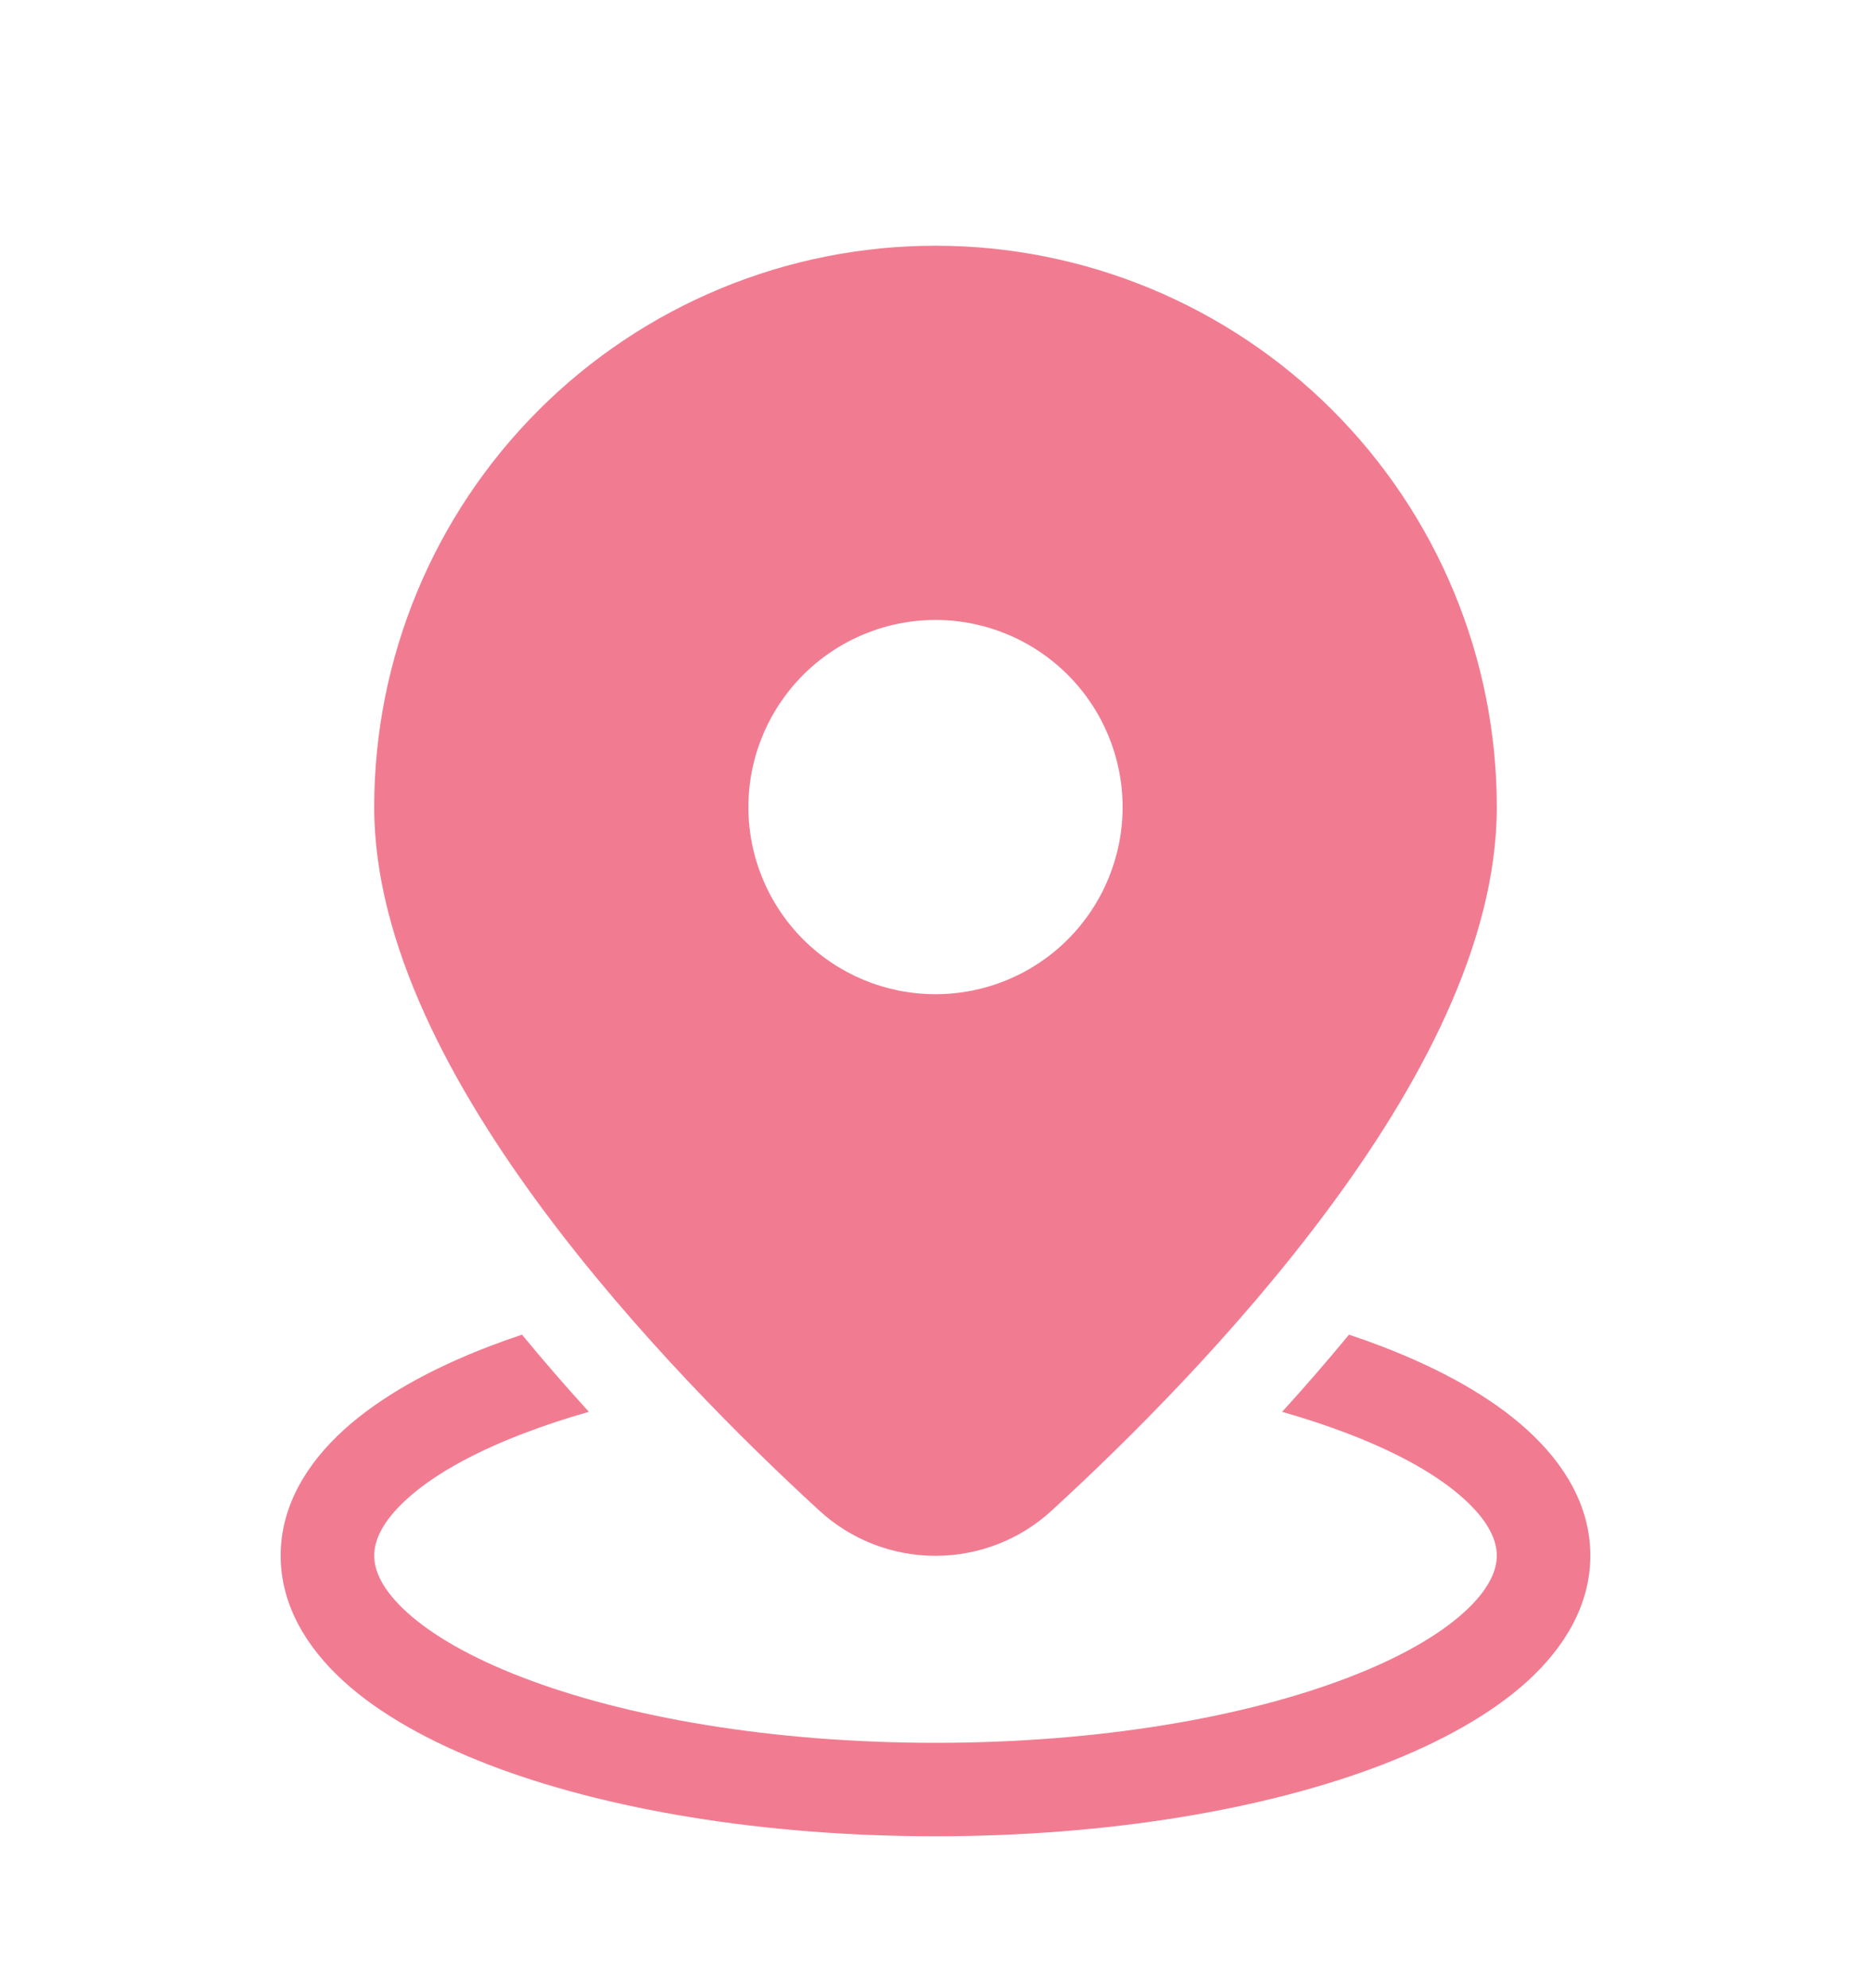 <svg width="16" height="17" viewBox="0 0 16 17" fill="none" xmlns="http://www.w3.org/2000/svg">
<path d="M8 2.101C6.727 2.101 5.506 2.607 4.606 3.507C3.706 4.407 3.2 5.628 3.2 6.901C3.2 8.076 3.874 9.307 4.646 10.346C5.43 11.401 6.367 12.33 7.002 12.912C7.273 13.164 7.63 13.303 8 13.303C8.37 13.303 8.727 13.164 8.998 12.912C9.633 12.33 10.571 11.401 11.354 10.346C12.126 9.307 12.8 8.076 12.8 6.901C12.8 5.628 12.294 4.407 11.394 3.507C10.494 2.607 9.273 2.101 8 2.101ZM9.6 6.901C9.6 7.326 9.431 7.733 9.131 8.033C8.831 8.333 8.424 8.501 8 8.501C7.576 8.501 7.169 8.333 6.869 8.033C6.569 7.733 6.4 7.326 6.4 6.901C6.4 6.477 6.569 6.07 6.869 5.77C7.169 5.47 7.576 5.301 8 5.301C8.424 5.301 8.831 5.47 9.131 5.77C9.431 6.07 9.6 6.477 9.6 6.901ZM11.536 11.412C11.351 11.636 11.16 11.857 10.964 12.072C11.168 12.13 11.358 12.193 11.534 12.261C11.977 12.431 12.309 12.624 12.522 12.819C12.736 13.013 12.8 13.177 12.8 13.301C12.8 13.426 12.736 13.589 12.522 13.784C12.309 13.978 11.977 14.172 11.534 14.342C10.649 14.683 9.4 14.902 8 14.902C6.6 14.902 5.351 14.683 4.466 14.342C4.023 14.172 3.691 13.978 3.478 13.784C3.264 13.589 3.2 13.426 3.2 13.301C3.2 13.177 3.264 13.013 3.478 12.819C3.691 12.624 4.023 12.431 4.466 12.261C4.653 12.189 4.843 12.126 5.036 12.072C4.84 11.857 4.649 11.637 4.464 11.412C4.368 11.444 4.273 11.478 4.179 11.514C3.682 11.705 3.252 11.943 2.939 12.227C2.627 12.511 2.4 12.874 2.4 13.301C2.4 13.729 2.627 14.092 2.939 14.376C3.251 14.66 3.682 14.897 4.179 15.089C5.177 15.473 6.528 15.701 8 15.701C9.472 15.701 10.823 15.473 11.821 15.089C12.318 14.897 12.748 14.66 13.061 14.376C13.373 14.092 13.6 13.729 13.6 13.301C13.6 12.873 13.373 12.511 13.061 12.227C12.749 11.943 12.318 11.705 11.821 11.514C11.727 11.478 11.632 11.444 11.536 11.412Z" fill="#F17C91"/>
</svg>
